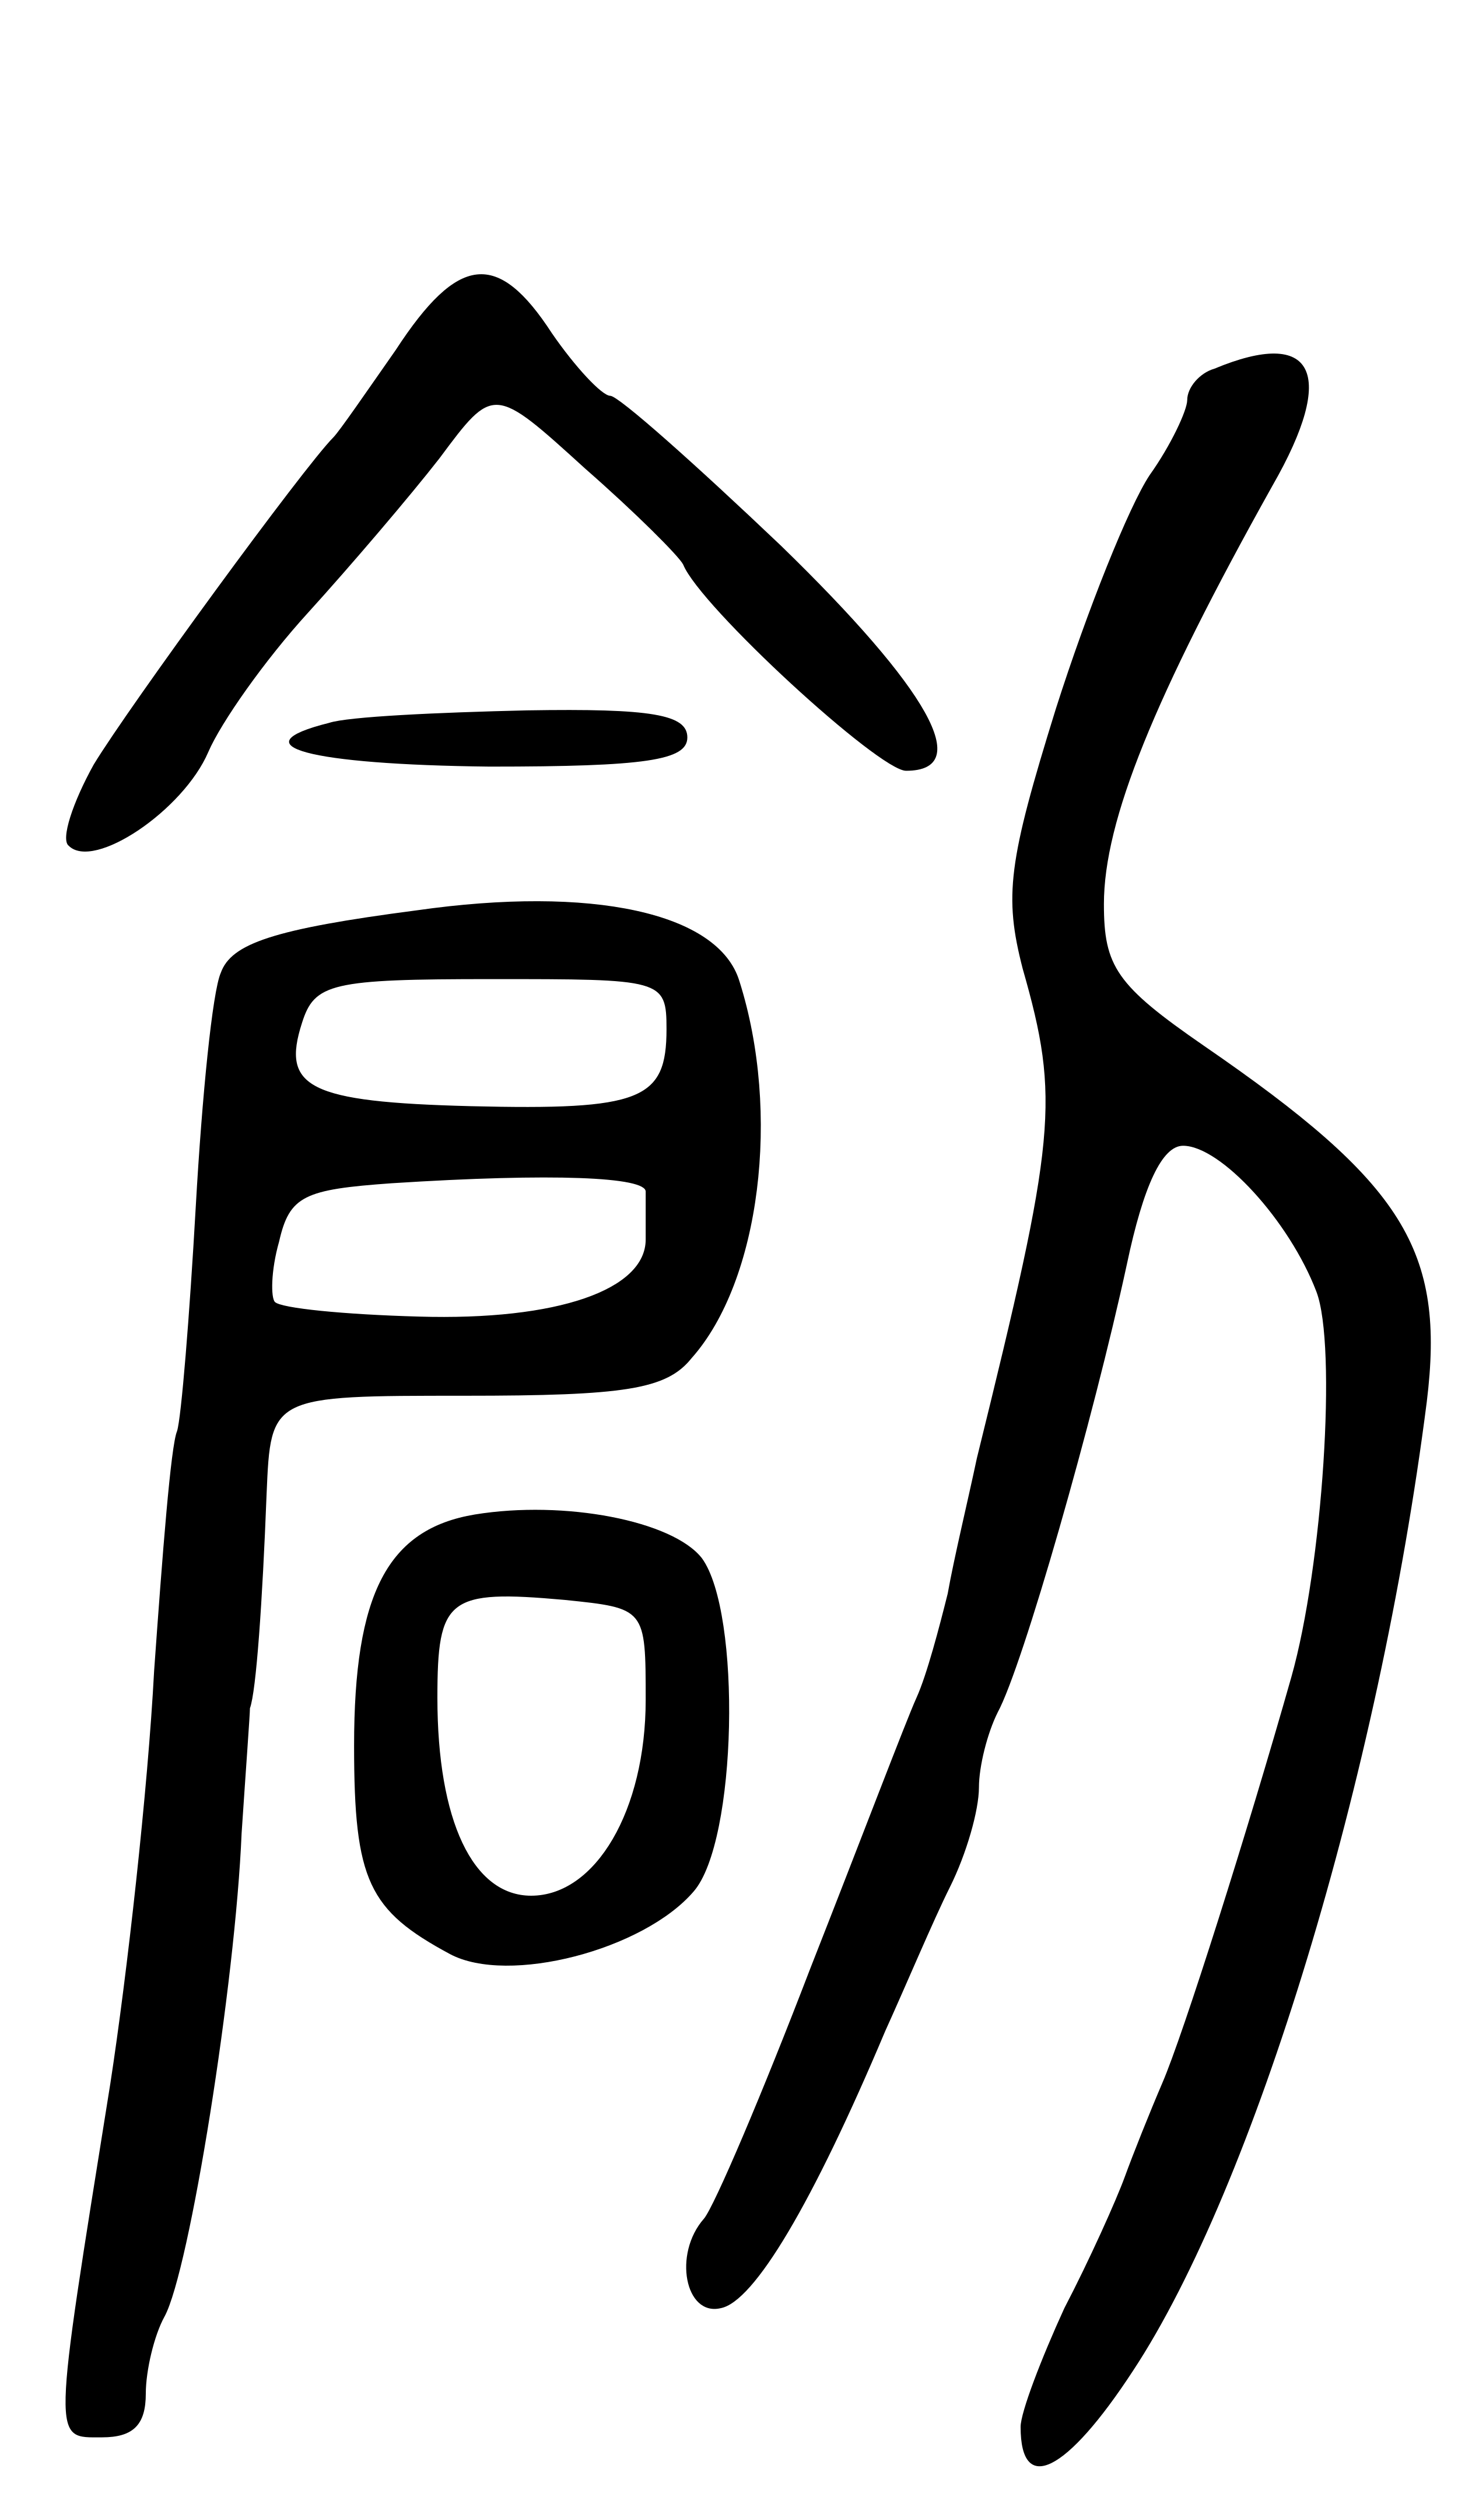 <svg version="1.0" xmlns="http://www.w3.org/2000/svg"
 width="70pt" height="120pt" viewBox="0 0 70 120"
 preserveAspectRatio="xMidYMid meet">
<g transform="translate(0,120) scale(0.1,-0.1)"
fill="#000000" stroke="none">
<path d="M190 1032 c-14 -20 -27 -39 -30 -42 -14 -14 -98 -129 -115 -157 -10
-18 -16 -36 -12 -39 12 -12 55 17 67 45 6 14 27 44 48 67 20 22 49 56 63 74
26 35 26 35 70 -5 24 -21 45 -42 47 -46 8 -20 94 -99 107 -99 33 0 11 39 -60
108 -41 39 -78 72 -82 72 -4 0 -17 14 -28 30 -26 40 -45 38 -75 -8z"/>
<path d="M583 1023 c-7 -2 -13 -9 -13 -15 0 -5 -8 -22 -18 -36 -10 -15 -30
-65 -45 -112 -23 -74 -25 -90 -16 -125 18 -63 16 -81 -22 -235 -4 -19 -11 -48
-14 -65 -4 -16 -10 -39 -15 -50 -5 -11 -27 -69 -51 -130 -23 -60 -46 -114 -51
-120 -15 -17 -9 -47 8 -43 16 3 44 50 79 133 10 22 23 53 31 69 8 16 14 37 14
48 0 10 4 26 9 36 12 22 46 141 62 215 8 38 17 57 27 57 18 0 51 -36 64 -70
10 -26 3 -132 -12 -185 -21 -74 -52 -172 -62 -195 -6 -14 -14 -34 -18 -45 -4
-11 -17 -40 -29 -63 -11 -24 -21 -50 -21 -57 0 -33 22 -22 54 27 58 88 118
285 141 465 9 73 -11 105 -107 171 -42 29 -48 38 -48 68 0 40 24 99 81 201 31
54 20 76 -28 56z"/>
<path d="M158 853 c-44 -11 -10 -20 77 -21 75 0 95 3 95 14 0 11 -17 14 -77
13 -43 -1 -86 -3 -95 -6z"/>
<path d="M200 763 c-69 -9 -89 -16 -94 -30 -4 -9 -9 -59 -12 -112 -3 -53 -7
-102 -9 -108 -3 -7 -7 -59 -11 -115 -3 -57 -13 -146 -21 -198 -28 -175 -28
-170 -4 -170 15 0 21 6 21 21 0 11 4 28 9 37 12 22 34 160 37 232 2 30 4 57 4
60 3 8 6 51 8 103 2 47 2 47 95 47 77 0 97 3 109 18 33 37 43 118 23 181 -10
33 -71 46 -155 34z m120 -57 c0 -34 -12 -39 -94 -37 -78 2 -91 9 -81 40 6 19
14 21 91 21 82 0 84 0 84 -24z m-10 -78 c0 -5 0 -15 0 -23 0 -24 -42 -39 -109
-37 -36 1 -66 4 -69 7 -2 2 -2 15 2 29 5 22 12 25 54 28 78 5 122 3 122 -4z"/>
<path d="M228 473 c-42 -7 -58 -38 -58 -111 0 -65 7 -79 46 -100 28 -15 93 2
117 30 21 24 23 134 4 160 -14 18 -66 28 -109 21z m82 -89 c0 -53 -24 -94 -55
-94 -28 0 -45 36 -45 95 0 48 5 52 61 47 39 -4 39 -4 39 -48z"/>
</g>
</svg>
